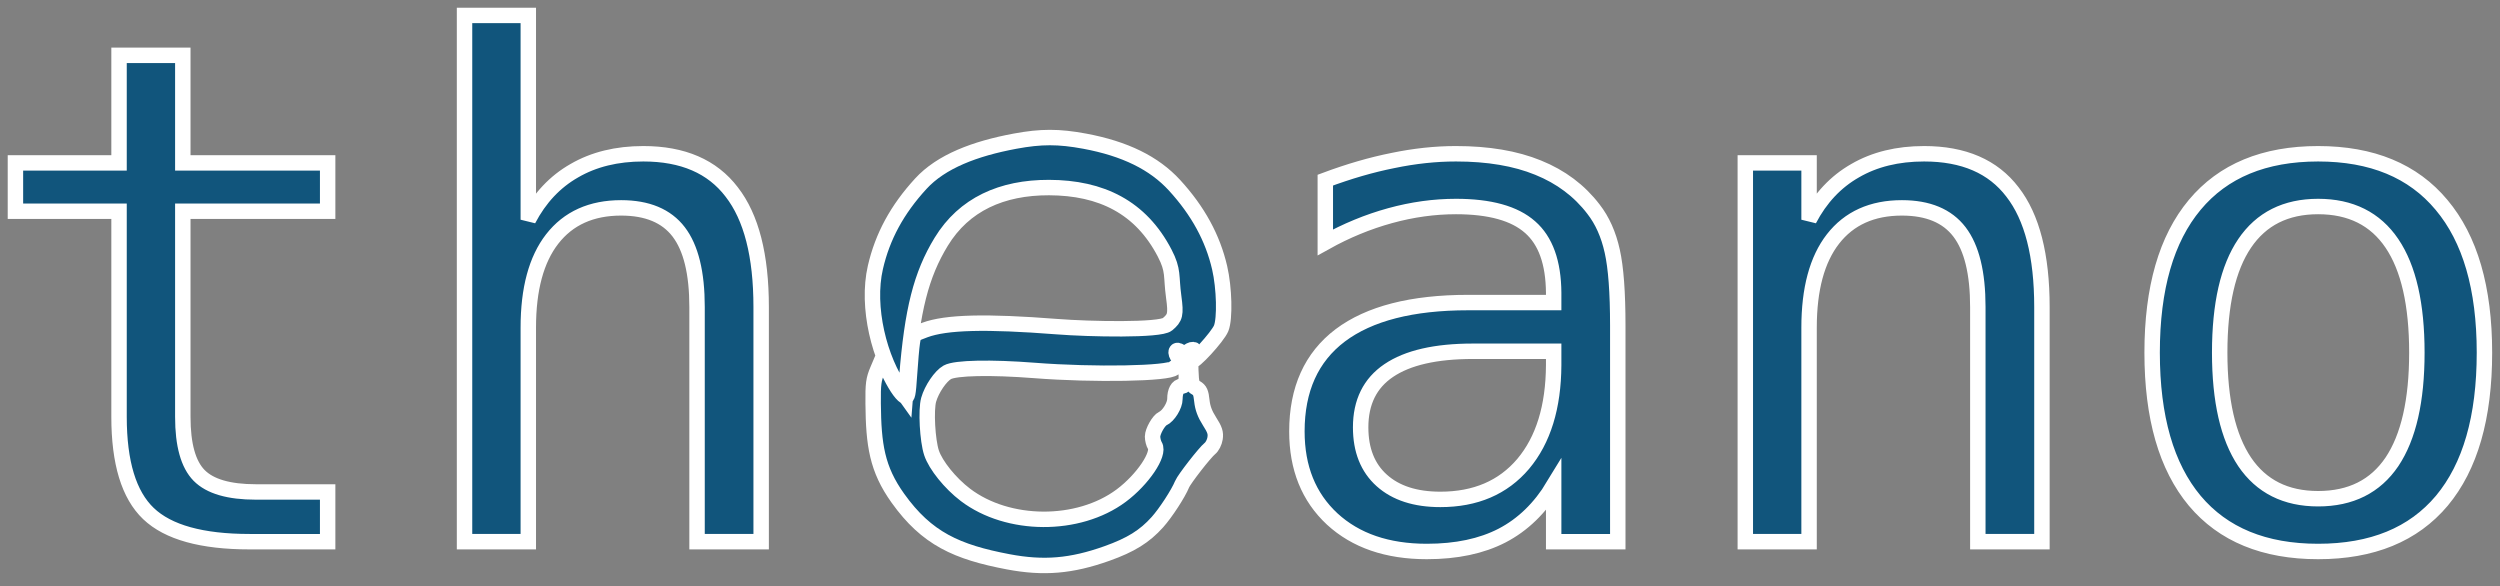 <?xml version="1.0" encoding="UTF-8"?>
<svg width="162px" height="38px" viewBox="0 0 162 38" version="1.1" xmlns="http://www.w3.org/2000/svg" xmlns:xlink="http://www.w3.org/1999/xlink">
    <rect x="0" y="0" width="162" height="38" fill="#808080" stroke="none"/>
    <!-- Generator: Sketch 49.2 (51160) - http://www.bohemiancoding.com/sketch -->
    <title>theano</title>
    <desc>Created with Sketch.</desc>
    <defs></defs>
    <g id="Page-1" stroke="none" stroke-width="1" fill="none" fill-rule="evenodd">
        <g id="theano" transform="translate(1, 1)" fill="#11557C" fill-rule="nonzero" stroke="#FFFFFF">
            <g id="Shape">
                <path d="M10.846,2.586 L10.846,9.555 L20.232,9.555 L20.232,12.689 L10.846,12.689 L10.846,26.014 C10.846,27.826 11.198,29.089 11.901,29.805 C12.605,30.521 13.832,30.879 15.584,30.879 L20.232,30.879 L20.232,34.101 L15.179,34.101 C12.08,34.101 9.895,33.494 8.623,32.282 C7.35,31.069 6.714,28.98 6.714,26.014 L6.714,12.689 L0,12.689 L0,9.555 L6.714,9.555 L6.714,2.586 L10.846,2.586 Z M48.323,18.891 L48.323,34.1 L44.169,34.1 L44.169,18.891 C44.169,16.685 43.772,15.063 42.979,14.026 C42.185,12.989 40.943,12.47 39.251,12.47 C37.32,12.47 35.83,13.142 34.783,14.486 C33.75,15.816 33.234,17.73 33.234,20.228 L33.234,34.1 L29.102,34.1 L29.102,0 L33.234,0 L33.234,13.237 C33.967,11.834 34.962,10.775 36.22,10.059 C37.477,9.329 38.967,8.964 40.688,8.964 C43.248,8.964 45.157,9.789 46.414,11.44 C47.687,13.076 48.323,15.56 48.323,18.891 Z M95.816,21.762 L94.446,21.762 C92.036,21.762 90.217,22.179 88.989,23.011 C87.777,23.83 87.17,25.057 87.17,26.693 C87.17,28.169 87.627,29.316 88.54,30.134 C89.453,30.952 90.719,31.361 92.335,31.361 C94.611,31.361 96.4,30.594 97.702,29.06 C99.004,27.511 99.663,25.378 99.678,22.661 L99.678,21.762 L95.816,21.762 Z M103.832,20.096 L103.832,34.101 L99.678,34.101 L99.678,30.463 C98.795,31.924 97.68,33.005 96.332,33.706 C95,34.393 93.375,34.736 91.459,34.736 C88.9,34.736 86.856,34.035 85.329,32.632 C83.802,31.215 83.039,29.323 83.039,26.956 C83.039,24.224 83.974,22.149 85.846,20.732 C87.732,19.315 90.494,18.606 94.132,18.606 L99.678,18.606 L99.678,17.971 C99.663,16.013 99.154,14.596 98.151,13.719 C97.148,12.828 95.546,12.382 93.346,12.382 C91.938,12.382 90.516,12.579 89.079,12.974 C87.642,13.369 86.242,13.946 84.88,14.705 L84.88,10.673 C86.407,10.103 87.866,9.679 89.259,9.402 C90.666,9.109 92.028,8.964 93.346,8.964 C95.427,8.964 97.2,9.263 98.667,9.862 C100.149,10.461 101.347,11.36 102.26,12.557 C102.829,13.288 103.234,14.194 103.473,15.275 C103.713,16.342 103.832,17.949 103.832,20.096 Z M131.317,18.891 L131.317,34.1 L127.163,34.1 L127.163,18.891 C127.163,16.685 126.766,15.063 125.973,14.026 C125.179,12.989 123.937,12.47 122.245,12.47 C120.314,12.47 118.824,13.142 117.777,14.486 C116.744,15.816 116.228,17.73 116.228,20.228 L116.228,34.1 L112.096,34.1 L112.096,9.555 L116.228,9.555 L116.228,13.237 C116.961,11.834 117.956,10.775 119.214,10.059 C120.471,9.329 121.961,8.964 123.682,8.964 C126.242,8.964 128.151,9.789 129.408,11.44 C130.681,13.076 131.317,15.56 131.317,18.891 Z M149.214,12.382 C147.118,12.382 145.531,13.179 144.453,14.771 C143.375,16.364 142.836,18.723 142.836,21.85 C142.836,24.962 143.375,27.322 144.453,28.929 C145.531,30.521 147.118,31.317 149.214,31.317 C151.325,31.317 152.919,30.521 153.997,28.929 C155.074,27.322 155.613,24.962 155.613,21.85 C155.613,18.723 155.074,16.364 153.997,14.771 C152.919,13.179 151.325,12.382 149.214,12.382 Z M149.214,8.964 C152.702,8.964 155.367,10.066 157.208,12.273 C159.064,14.479 159.992,17.671 159.992,21.85 C159.992,26.043 159.072,29.243 157.23,31.449 C155.389,33.64 152.717,34.736 149.214,34.736 C145.726,34.736 143.061,33.64 141.22,31.449 C139.379,29.243 138.458,26.043 138.458,21.85 C138.458,17.671 139.379,14.479 141.22,12.273 C143.061,10.066 145.726,8.964 149.214,8.964 Z"></path>
                <path d="M64.33,35.404 C61.004,34.773 59.058,33.907 57.185,31.287 C55.825,29.386 55.606,27.828 55.58,25.149 C55.568,23.869 55.605,23.592 55.873,22.96 L56.179,22.237 L56.544,23.009 C56.964,23.897 57.375,24.525 57.646,24.691 C57.806,24.79 57.848,24.584 57.935,23.268 C57.99,22.422 58.073,21.488 58.119,21.192 C58.202,20.657 58.204,20.654 58.927,20.386 C60.307,19.874 62.872,19.808 67.492,20.167 C69.61,20.333 74.168,20.423 74.652,20.014 C75.154,19.59 75.214,19.396 75.056,18.233 C74.869,16.859 75.067,16.548 74.471,15.401 C72.926,12.429 70.364,11.163 66.974,11.154 C63.92,11.147 61.472,12.237 59.991,14.665 C58.688,16.8 58.108,19.089 57.764,23.439 L57.668,24.66 L57.378,24.254 C55.989,22.307 55.129,18.909 55.726,16.323 C56.188,14.321 57.132,12.581 58.665,10.908 C59.988,9.464 62.164,8.634 64.775,8.148 C66.456,7.835 67.606,7.835 69.287,8.148 C71.897,8.634 73.789,9.563 75.112,11.007 C76.628,12.662 77.587,14.417 78.034,16.356 C78.336,17.664 78.385,19.649 78.131,20.275 C77.909,20.824 76.269,22.61 76.214,22.363 C76.191,22.262 76.239,22.088 76.319,21.977 C76.545,21.664 76.341,21.535 75.998,21.774 C75.731,21.96 75.685,21.965 75.53,21.826 C75.202,21.534 75.082,21.838 75.382,22.198 C75.729,22.615 75.736,22.755 75.406,22.755 C75.266,22.755 75.118,22.795 75.079,22.842 C74.765,23.218 69.903,23.306 66.043,23.006 C63.188,22.784 60.918,22.832 60.388,23.124 C59.951,23.365 59.372,24.216 59.177,24.905 C58.991,25.56 59.098,27.546 59.363,28.343 C59.63,29.147 60.575,30.319 61.562,31.068 C64.32,33.16 68.874,33.184 71.648,31.121 C73.042,30.083 74.168,28.417 73.838,27.878 C73.754,27.742 73.686,27.477 73.686,27.29 C73.686,26.949 74.086,26.244 74.348,26.124 C74.718,25.955 75.135,25.28 75.135,24.851 C75.135,24.355 75.314,24.026 75.585,24.026 C76.005,24.026 75.955,22.752 75.513,22.206 C75.174,21.787 75.205,21.701 75.596,21.974 C75.849,22.15 75.926,22.168 75.926,22.052 C75.926,21.968 76.026,21.84 76.148,21.766 C76.347,21.646 76.357,21.653 76.247,21.827 C76.179,21.935 76.141,22.457 76.162,22.989 C76.197,23.865 76.229,23.971 76.506,24.134 C76.756,24.279 76.825,24.433 76.881,24.975 C76.93,25.441 77.077,25.834 77.377,26.303 C77.724,26.844 77.791,27.05 77.736,27.408 C77.699,27.655 77.553,27.941 77.404,28.061 C77.073,28.327 75.736,30.044 75.6,30.376 C75.356,30.977 74.535,32.238 73.999,32.836 C73.17,33.761 72.275,34.316 70.73,34.866 C68.42,35.689 66.625,35.839 64.33,35.404 Z"></path>
            </g>
        </g>
    </g>
</svg>